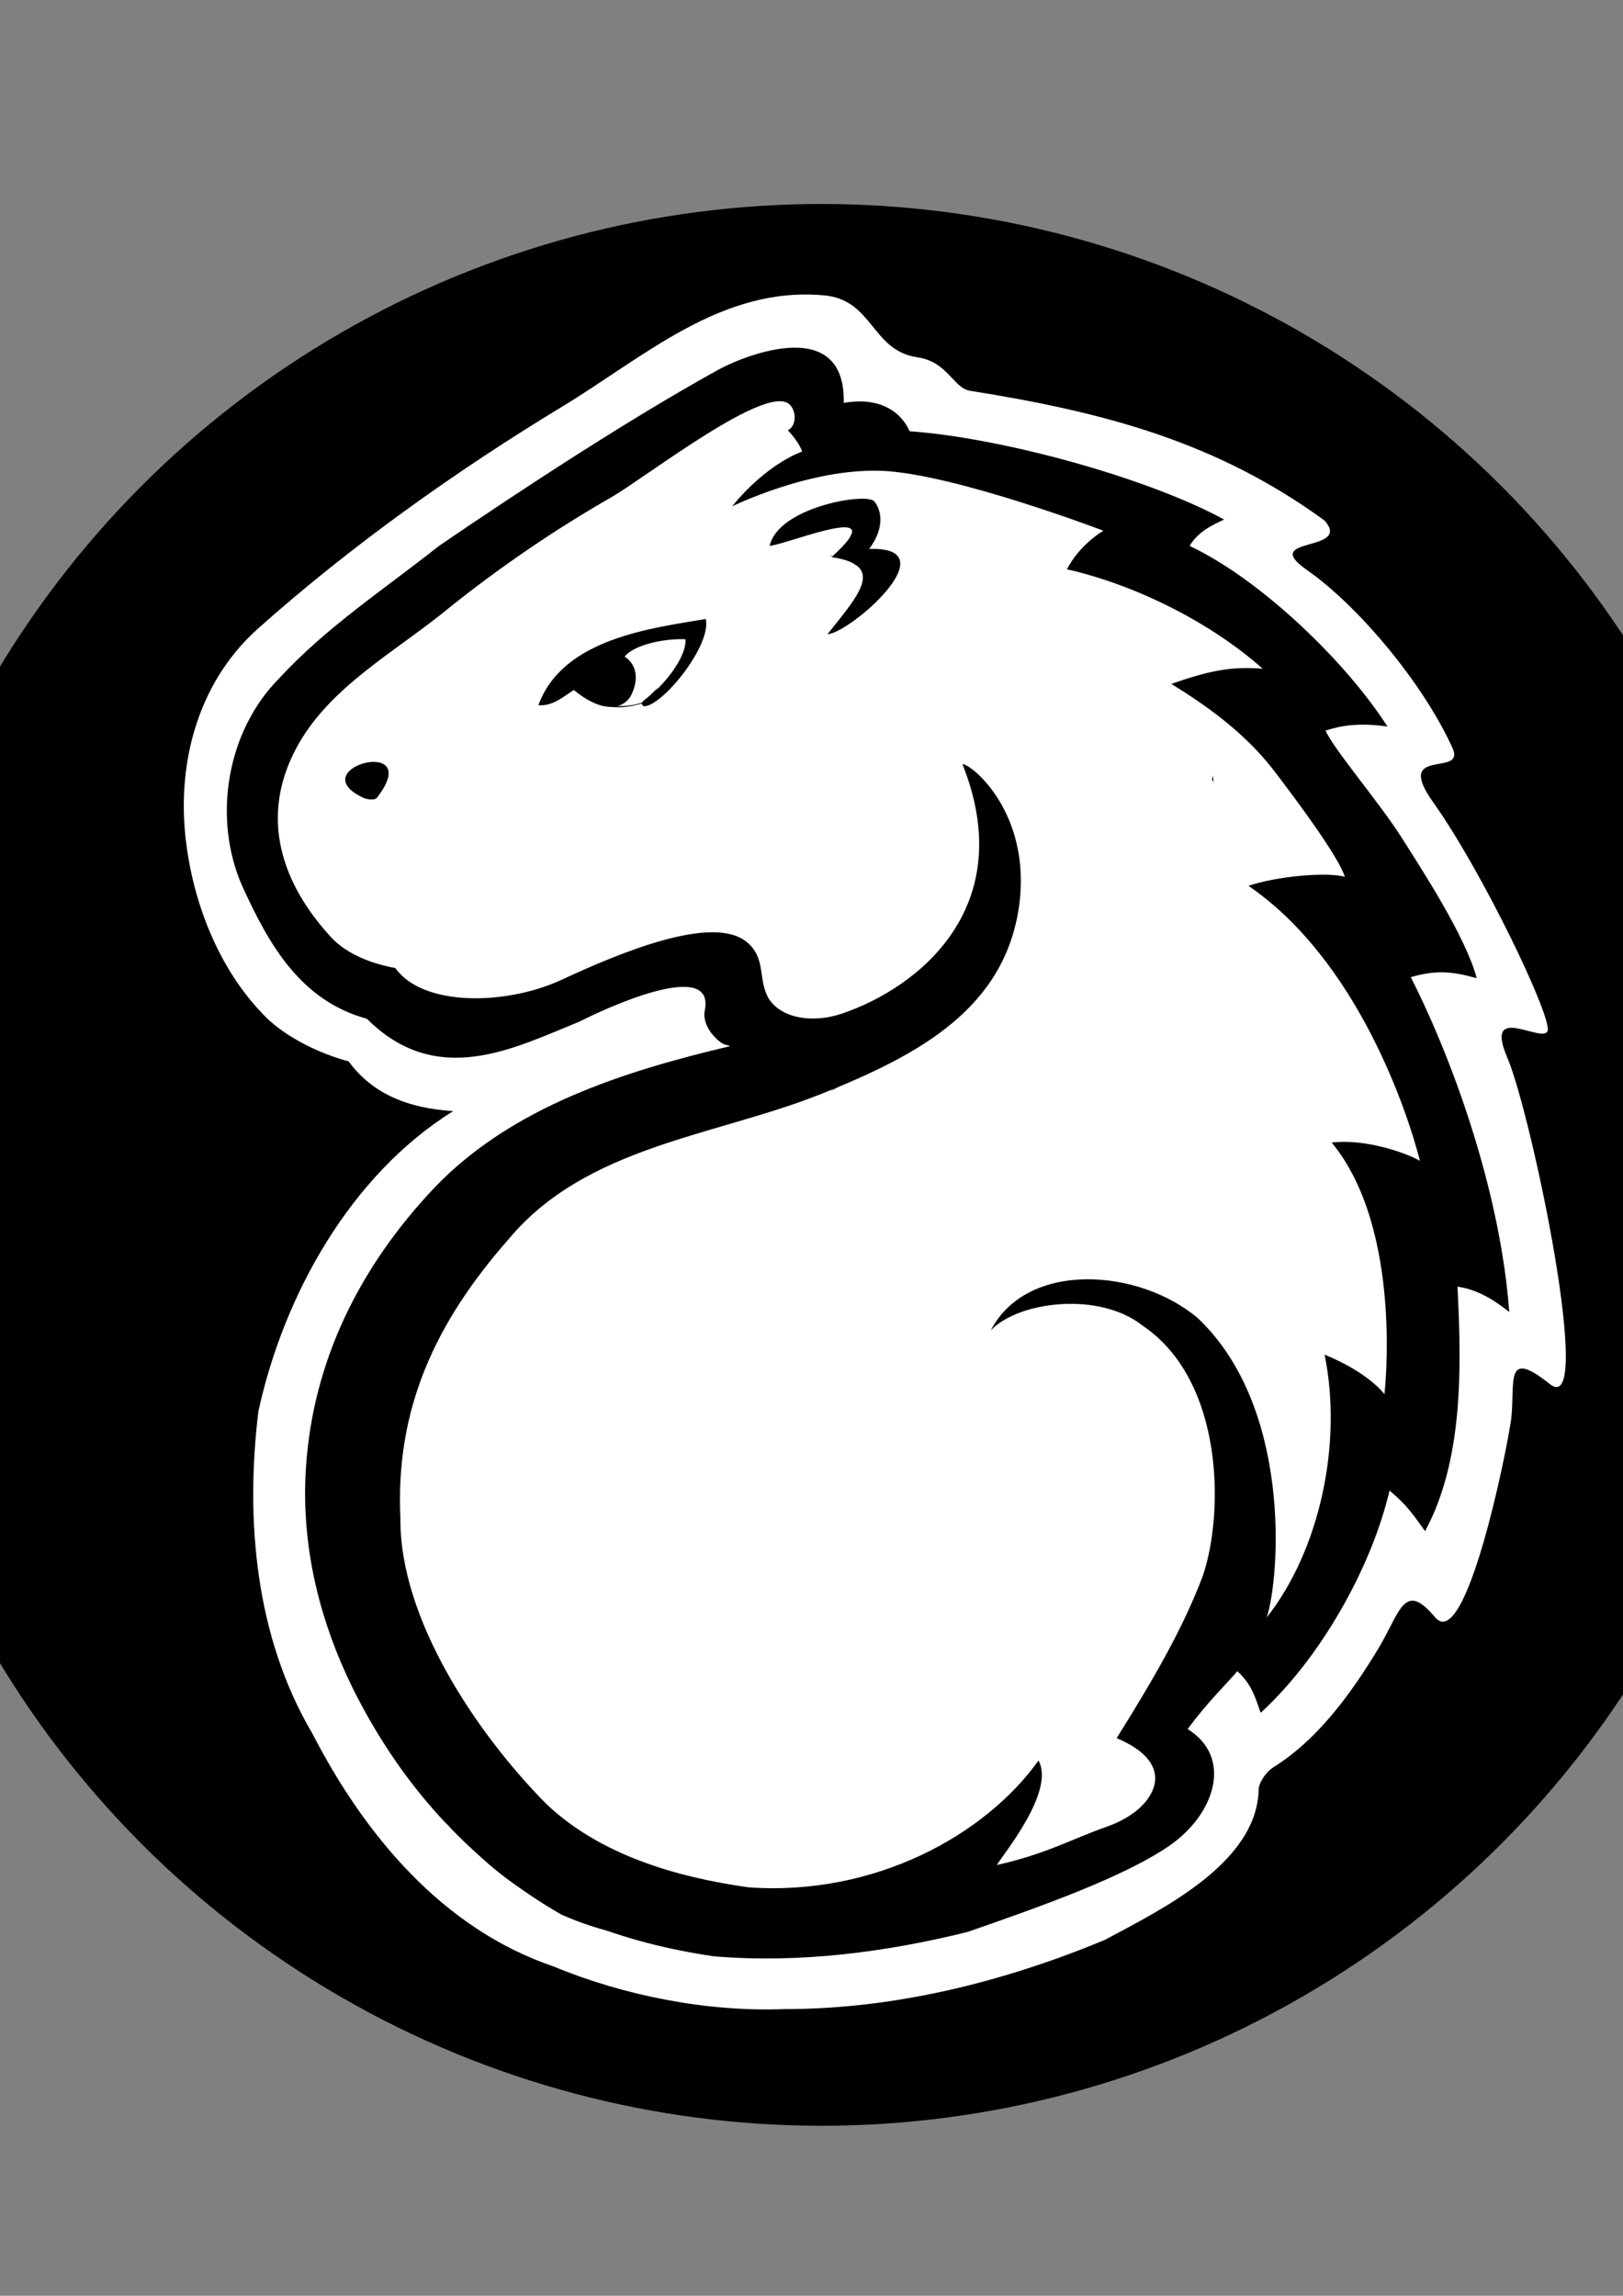 <?xml version="1.0" encoding="utf-8"?>
<!-- Generator: Adobe Illustrator 25.0.0, SVG Export Plug-In . SVG Version: 6.00 Build 0)  -->
<svg version="1.1"
	 id="svg8" inkscape:export-filename="C:\Users\adam\Pictures\Art\Capybara\rev2\capybara5-circle.png" inkscape:export-xdpi="400.00699" inkscape:export-ydpi="400.00699" inkscape:version="1.0 (4035a4fb49, 2020-05-01)" xmlns:cc="http://creativecommons.org/ns#" xmlns:dc="http://purl.org/dc/elements/1.1/" xmlns:inkscape="http://www.inkscape.org/namespaces/inkscape" xmlns:rdf="http://www.w3.org/1999/02/22-rdf-syntax-ns#" xmlns:sodipodi="http://sodipodi.sourceforge.net/DTD/sodipodi-0.dtd" xmlns:svg="http://www.w3.org/2000/svg"
	 xmlns="http://www.w3.org/2000/svg" xmlns:xlink="http://www.w3.org/1999/xlink" x="0px" y="0px" viewBox="0 0 595.3 841.9"
	 style="enable-background:new 0 0 595.3 841.9;" xml:space="preserve">
<rect x="0" y="0" width="595.3" height="841.9" fill="#808080" stroke="none"/>
<style type="text/css">
	.st0{fill:#FFFFFF;}
</style>
<sodipodi:namedview  bordercolor="#666666" borderopacity="1.0" id="base" inkscape:current-layer="g847" inkscape:cx="1338.4142" inkscape:cy="855.25219" inkscape:document-rotation="0" inkscape:document-units="mm" inkscape:pageopacity="0.0" inkscape:pageshadow="2" inkscape:window-height="986" inkscape:window-maximized="1" inkscape:window-width="1920" inkscape:window-x="-11" inkscape:window-y="-11" inkscape:zoom="0.23326238" pagecolor="#ffffff" showgrid="false">
	</sodipodi:namedview>
<g id="layer1" inkscape:groupmode="layer" inkscape:label="Layer 1">
	
		<g id="g847" transform="matrix(3.721,0,0,3.721,-285.889,-305.476)" inkscape:export-filename="C:\Users\adam\g847.png" inkscape:export-xdpi="400.00699" inkscape:export-ydpi="400.00699">
		<circle id="path837" cx="157.8" cy="196.9" r="94.7"/>
		
			<path id="path857" inkscape:export-filename="C:\Users\adam\path857.png" inkscape:export-xdpi="400.00699" inkscape:export-ydpi="400.00699" sodipodi:nodetypes="ccccccsssssssczsszzzzssssccccccccccccccccccccccccccccc" class="st0" d="
			M154.2,280.1c-7.6,0.3-15.8-1.3-22.8-4.2c-10.9-3.7-18.6-12.9-23.8-23c-5.6-9.5-6.6-21-5.3-31.7c2.5-11.5,9.1-23.3,19.2-29.6
			c-2.9-0.2-7.4-0.9-10.3-4.9c-3-0.8-6.1-2.4-8-4.2c-4.6-4.5-7.2-11-8-17.2c-1-7.5,0.9-15.7,7-21.2c9.2-8.2,19.6-15.6,30-21.9
			c8.1-4.9,15.7-11.9,25.8-11c4.9,0.4,4.7,5.4,9.2,6.1c3,0.4,3.6,3,5.2,3.3c13.2,2.1,24.3,5,35,12.8c2.8,3.2-6.6,1.5-1.7,4.9
			c5,3.5,11.4,11.1,14.3,17.5c1.4,3-6-0.3-1.8,5.5c4.8,6.8,11.4,20.6,11.2,22.3c-0.2,1.6-6.4-2.9-4,2.7c2.4,5.6,8.7,35.8,4.2,32.2
			c-4.5-3.6-3.4-0.2-3.8,3.4c-0.5,3.6-4.5,23.1-7.5,19.6c-3-3.6-3.4-0.7-5.5,2.9c-3,5-6.3,9.3-10.5,11.9c-0.6,0.4-1.3,1.3-1.4,2.1
			c-0.1,7.3-9.6,11.9-15.2,14.9C175.8,277.4,165.1,280.1,154.2,280.1L154.2,280.1z M157.1,273.1c11.8-1.3,22.4-4.4,32.8-10.1
			c4.4-1.7,2.4-5.9-0.2-8.7c0.9-5,5.8-8.4,8.7-8c6.1-1.9,9.4-5.7,12-11.4c1.4-3.6,4.5-11.1,6.9-2c4.1-7,1.5-16,1.9-23.9
			c-1.9-6.9-0.2-5,4.5-3.5c-0.1-10.5-6.1-19-10.2-28.5c2.3-1.7,9.2,2.8,5.9-2.1c-3.5-7.2-8.4-15.5-13-22c3.3-0.5-1.6-5.3-3.6-8.3
			c-3-4.1-15.3-5.2-10.2-8.5c-9.3-4.9-16.1-9.5-26.5-9.9c-0.9-4.9-10.3,2.4-8.6-6.2c-6.3-0.7-10.8,2.3-16.5,4.8
			c-8.8,4.8-16.2,10.4-24.4,16.2c-5.8,5.1-14.8,8.2-16.6,16.3c-1.6,8.3,3.2,15,8.3,21.3c5.8,4.1,11.5,8.8,18.9,5.6
			c7.1-1.4,13.3-9.6,24.7-2.5c2.7,8.1-11.4,6.4-16.4,10.1c-7.4,2.4-14.6,5-19,11.2c-6.9,8.7-10.7,20.2-9.2,31.3
			c2.2,15,11.7,29,24.9,36.5C140.1,274.3,148.5,273.9,157.1,273.1L157.1,273.1z"/>
		
			<path id="path853" inkscape:export-filename="C:\Users\adam\path857.png" inkscape:export-xdpi="400.00699" inkscape:export-ydpi="400.00699" sodipodi:nodetypes="szccccccccccccccccccccccccsccccccccccccccccccssscccsccccscccss" class="st0" d="
			M180.6,260.8c-4.9-2.1,0.4-4.1-6.5-2.4c-6.9,1.8-17.8,2-26.1-2.4c-5.9-4.2-12.2-11-14.2-18.2c-1.9-6-2.6-13-1.3-19.1
			c0.9-6,3.1-11.7,6.8-16.6c4.6-6.9,14.8-9.4,21.5-13.7c8.4-4.4,12.4-13.4,13.5-22.6c0.3-2.6,1.1-0.6-0.2-2.6c0,5-0.2,10.8-4.6,16.5
			c-3.3,1.6-12.2,0.3-15.1-3c-5.4-2.7-12.3-0.6-17.5,1.5c-5.2,2.5-11.9,3.2-17.3,0.5c-5-3.1-9.2-8.1-11.1-14.1
			c-2.7-5.5,2.1-11.4,5.8-15.3c4.2-4.5,7.5-10.4,12.8-13.6c4.9-2.9,9.3-5.7,14.3-8.4c3.7-2.1,9.3-8.4,13.6-6.3
			c1.4,1.7,2.1,5.9,2.6,7c-2.7,0.1-9.8,4.5-3.9,1.4c5.9-4.2,10.8-1.5,16.7-1c5.9,0.9,18.2,5.3,13.5,10.1c5.2,2.9,5.6-0.7,4.5,3.3
			c3-3,0.5,1.2,1.5,0c1.9,1.8,12.9,8.3,4.4,7.4c1.3,2.7,3.5,5.5,2,9.7c1.1,1.8-0.4,5.4,0.2,6.1c0.2,0.3,0-0.7,1.3-2.1
			c1.9-2.9,5.5-6.4,11.5,3.8c5.3,4.8-11.3,0.1-6.3,4.2c4.2,5.7,2.9,10.1,0.3,16.8c3.3-0.7,6.5-8.6,6.9-1.9c0.5,1.9,5.7,8.6,2.7,7.3
			c2.5,4.3-0.5,9.5-2.4,13.1c5.1-3,1.9,12.1,0.5,11.6c-0.6,0.6-0.6,3-2.1,5.5c-0.6,7-3.1,19.2-7.1,19c-3.2-1.4-1.2-10.7-1.9-15.8
			c-1.1-7.8-5.2-15.5-13.5-17.3c-4.1-1.9-9.7,0.6-11.3,3.2c5.5-3.8,14.3,0,14.1,7.5c0.5,3.4-2.3,8.6,2.3,2.6c2.7-5.5,4.1,7.5,5.2,10
			c1.8,7.7-3.7,15.4-6.1,21.5c2.4,2.1,3.2,6.6-1.8,7.3c-2.1,1-5.7,0.6-7.8-0.3L180.6,260.8z M113.4,159.6c0-1-5,0.3,0.7,0.4l-1,0.2
			L113.4,159.6L113.4,159.6z M133.3,150.1c1.5-0.2,2.1,3,7.5,1.1c1.7-2.4,4.3-7.4,1.3-7.1C139.4,145.2,124.6,154.4,133.3,150.1z
			 M159.1,143.7c-0.4,0.5,8.4-6.4,2.8-7.3c5.3-6.6-4-5.1-6.7-2.2c7.2-2.2,7.1-4.1,3.5,2.7c5,0.8,3.1,3.5,0.5,6.6L159.1,143.7z"/>
		
			<path id="path855" inkscape:export-filename="C:\Users\adam\path857.png" inkscape:export-xdpi="400.00699" inkscape:export-ydpi="400.00699" sodipodi:nodetypes="ccscscccccccccccscccccscccccccccccscccccccccccc" class="st0" d="
			M192.3,223.7c-1.2,2.8-5.2,3-5.2,3s4.9-8.1-2.1-13.1c-5-3.6-8.8-0.6-10.4-0.5c2-2.1,5.2-3.1,8-3c7,0.2,13.4,6.2,14.8,12.8
			c1.3,4.6,0.7,16.6-4,19.7C195.4,233.9,194.2,226.3,192.3,223.7L192.3,223.7z M213,220.2c-2.2-1.3-4.7-1.9-3.7-3.5
			c0.9-1.4,1.5-7.5,0.4-9.1c-0.8,0.3-2.9,2.2-4.8,2c3.3-5.4,3.8-9.5,3.1-15.2c7.4,5.2,7.3,14.5,7.4,21.8
			C215.2,216.8,213.6,224.2,213,220.2L213,220.2z M212.5,197.1c-0.9-2.5-1.4-8.5-4.7-12c-1.5,2.1-2.6,3.8-5.2,4.1
			c3.2-9.4,1.6-14.6-2.7-19.9c8.1,2.9,10.9,7.7,13.3,14.5c1.8,4.4,5.5,11.5,4.5,13C216.6,200.8,215.2,204.4,212.5,197.1z
			 M206.4,170.4c-1.8-4.1-2.7-5.8-5.8-8.7c-0.5,2.2-2.8,4.4-5,4.4c1.9-5.9,0.7-13.4-3.3-16.7c2.8-0.8,5,2.4,6.2,3.8
			c4.7,4.1,8,9.7,11.2,15.1C210.3,169.3,208.1,171.3,206.4,170.4z M187.9,149.8c0,0,1-6.8-6-11.6c4.6-0.4,9.4,2.3,12.9,4.5
			c2.4,1.4,9.2,2.7,6.4,6.3c-2.7,2.2-3.9,4-5.3,0.4c-0.8-2.1-4.4-4.9-5.7-6C190.5,146.6,190,149,187.9,149.8z M158.4,144.6
			c0.8-1.7,1.2-8.9,4.3-6.2C161.7,140.8,160.5,143.1,158.4,144.6z M158.8,137c-0.5-1.7,2.3-4.2,2.2-2.6
			C160.3,135.2,160.9,135.8,158.8,137z M183.3,136.7c-1.9-2.7-3.8-4.1-9.9-6.5c4.7,0.7,9.2,3,13.8,4
			C186.9,135.7,184.6,136.3,183.3,136.7L183.3,136.7z"/>
		
			<path id="path851" inkscape:export-filename="C:\Users\adam\path857.png" inkscape:export-xdpi="400.00699" inkscape:export-ydpi="400.00699" sodipodi:nodetypes="sccccccsscscccsszcsscccczcccccccsscccccc" class="st0" d="
			M150.4,268.4c-5.6,0.9-11.1-1.6-16.1-4c-7.3-5.2-14.9-13.5-17.8-22c-2-5.1-0.6-11.7-0.5-17.1c1.1-9.7,6-20.3,13.9-26.4
			c5.1-3.8,12.1-6,18.1-8c3.7-0.8,7.9-0.3,11.4-1.8c-4.4,3.6-10.1,5.3-14.4,9.2c-4.6,4.2-7.7,9.8-9.3,15.6
			c-3.2,11.6-2.4,24.1,5.1,33.1c3.5,4.1,9.8,8.7,15.3,9.9c11.8,2.7,16.8,0.5,23.2-1.5c-4.6,8.7-14.9,11.5-23.2,13.4
			c-1.8,0.2-4.9,0.4-5.4-0.6L150.4,268.4z M175.6,262.6c3.8-5.7,0.5-4.4,5.1-2.3s14.2-2.1,7.2,1.9c-4.1,1.4-17.4,8.1-15,4.5
			L175.6,262.6z M121,262C120,261,122.1,263,121,262z M154.2,185.9c-3.6-4.1-1.9-11.2-7.1-11.6c2.6-0.2,7.8,1.5,10.8,3.4
			c3,2,9.7,0.7,10.7,0.1C166.5,180.3,157.1,187.7,154.2,185.9L154.2,185.9z M121.4,182.5c-4.2-2.9-13.4-5.2-16-10.3
			c-2.7-5.3-3.3-12.7,0-17.9c3.7-4.7,14.8-13.1,18.3-14.3c2.6-1.6-6.8,6.9-7.6,7.7c-3.6,4-8.5,10.5-7.1,15.4c1.5,5,2.7,9.4,8.6,10.5
			c3.1,4.2,12.1,4.6,17.2,4.3C133.2,180.4,125.6,183,121.4,182.5L121.4,182.5z M114,140.7C114.7,140,115.3,139.6,114,140.7z"/>
		
			<path id="path866" inkscape:export-filename="C:\Users\adam\path857.png" inkscape:export-xdpi="400.00699" inkscape:export-ydpi="400.00699" sodipodi:nodetypes="cscscc" class="st0" d="
			M135.5,146.8c0,0,3.9-2.3,8.4-2.7c4.5-0.3-3.7,7.2-3.7,7.2s-1.4,0.6-3.3,0.3c-2-0.4-3.4-2.9-3.4-2.9L135.5,146.8z"/>
		
			<path id="path849" inkscape:export-filename="C:\Users\adam\path857.png" inkscape:export-xdpi="400.00699" inkscape:export-ydpi="400.00699" sodipodi:nodetypes="ccszcssccsccscccccczccccccccczccccczzccccccccccccscccczcccsccssscszscscccccccsccsczccccscccccsccc" d="
			M147.2,274.9c-8.8-1.3-17.7-4.3-24-10.8c-10.1-9.6-17.2-23.3-16.2-37.5c0.7-10.3,5.2-19.6,12.7-27.5c7.6-7.9,18.5-11.4,29.1-13.9
			c-0.4-0.2-0.7,0-1.6-1c-0.4-0.4-1.1-1.4-0.9-2.5c1-4.8-8-1.1-12.4,1.1c-6.4,2.6-14,6.6-20.9-0.3c-6.6-1.8-9.7-7.4-12.3-13.1
			c-2.9-6.6-1.6-15.2,3.7-20.5c4.6-5,10.4-8.8,15.7-13c8.2-5.6,18.9-12.6,27.6-17.4c2.8-1.5,12.5-5.3,12.3,3.3
			c3.5-0.6,5.6,0.8,6.5,2.8c8.8,0.6,23.3,4.5,31,8.7c-1.1,0.5-2.6,1.2-3.4,2.6c7,3.3,15.4,11.4,19.5,17.8c-2.8-0.4-4.6-0.1-6.1,0.4
			c0.7,1.7,5.3,7.1,7.4,10.4c2.1,3.3,6.4,9.9,7.5,14c-2.5-0.7-4.1-0.8-6.5-0.1c4.6,9.1,8.9,21.9,9.7,33c-1.5-1.2-3.1-2.2-5.1-2.5
			c0.4,7.9,0.6,17.1-3.2,24.1c-1.6-2.3-2.2-2.9-3.5-4c-1.8,7.7-6.9,16.6-12.7,21.9c-0.6-1.7-0.9-2.8-2.3-4.1c-1.2,1.4-2.9,3-4.9,5.7
			c4.5,2.8,2.7,8.4-1.8,11.5c-4.5,3.1-12.7,6-19.9,8.5C164.1,274.5,155.7,275.6,147.2,274.9L147.2,274.9z M179.2,255.6
			c1.7,3.1-3.7,9.5-4.1,10.3c4.9-1.1,7.2-2.5,10.9-3.8c3.6-1.3,4.8-3.5,4.7-4.9c-0.1-1.5-1.4-2.8-3.8-3.8c3.5-5.6,6.5-10.7,8.5-16
			c2.1-6.2,2.1-19.3-6-24.7c-4.2-3.3-12.1-2.4-14.9,0.5c3.6-6.9,14.6-6.1,20.4-1.2c9.3,8.8,8.1,25.5,6.8,29.5
			c5.2-6.6,7.5-17.1,5.7-25.9c4.4,1.8,5.9,3.9,5.9,3.9s1.9-16.2-5.2-24.8c3.3-0.4,7.3,1,8.7,1.8c-1.2-4.7-6.1-19.7-16.9-27.1
			c2.6-0.9,7.5-1.4,9.5-0.9c-0.7-2.1-4.8-7.6-7.1-10.6c-2.9-3.7-6.6-6.3-10-8.4c4.2-1.5,6.3-1.7,9-1.5c-5.3-4.7-12.7-8.3-19.3-9.8
			c1.3-2.5,3.6-3.8,3.6-3.8s-14.7-5.6-21.8-5.9c-7.1-0.3-14.8,3.5-14.8,3.5c3.5-4.3,6.9-5.4,6.9-5.4s-0.2-0.8-1.4-2.1
			c0.9-0.5,0.8-1.9,0.2-2.5c-2.1-2.3-14,7-17.6,9.1c-5.6,3.2-11,6.9-16,10.9c-5.2,4.3-11.9,7.8-15.1,13.9
			c-3.6,6.8-1.4,13.3,3.5,18.6c1.6,1.7,4.1,2.6,6.3,3c2.7,3.8,10.8,3.7,16.3,1.2c5.8-2.7,14.9-6.5,18.3-3.8c2,1.6,1.1,3.7,2.2,5.6
			c1.2,1.9,4.2,2.5,7.2,1.5c7.7-2.6,17.5-10.6,11.9-24.6c0.9,0,6.8,4.8,5.6,13.9c-1.4,10.1-9.7,14.7-19.5,18.6
			c-10.5,4.2-23.2,5.1-30.9,14.4c-7.2,8.2-11.1,16.7-10.6,27.4c-0.1,10,7.6,21.3,14.3,28.1c5.3,5.1,12.9,7.3,20,8.3
			C163.1,269,174,262.9,179.2,255.6L179.2,255.6z M112.6,160.7c-6.1-2.9,6.2-6.2,1.4,0C113.8,161,113,160.9,112.6,160.7z
			 M129.9,151.6c2.4-6.6,11.2-7.6,16.5-8.5c0.6,2.5-4.1,8.4-6,8.6c-0.1,0-0.2,0-0.3-0.2c-0.1-0.3,0.7-0.7,1-1
			c1.8-1.6,3.4-3.9,3.3-5.4c-1.7-0.1-4.9,0.4-6,1.7c1.2,0.8,1.4,2.2,0.7,3.7c-0.7,1.5-2.8,2-5.7-0.4
			C132.4,150.7,131.4,151.7,129.9,151.6L129.9,151.6z M158.8,137c6.3-5.7-3.9-1.4-6.1-1.1c0.8-3.8,9.5-5.3,10.3-4.4
			c0.7,0.8,1.1,2.6-0.5,4.7c8-0.3-1.9,8.3-4.1,8.4C161.5,140.7,164.2,137.8,158.8,137L158.8,137z"/>
	</g>
</g>
</svg>
